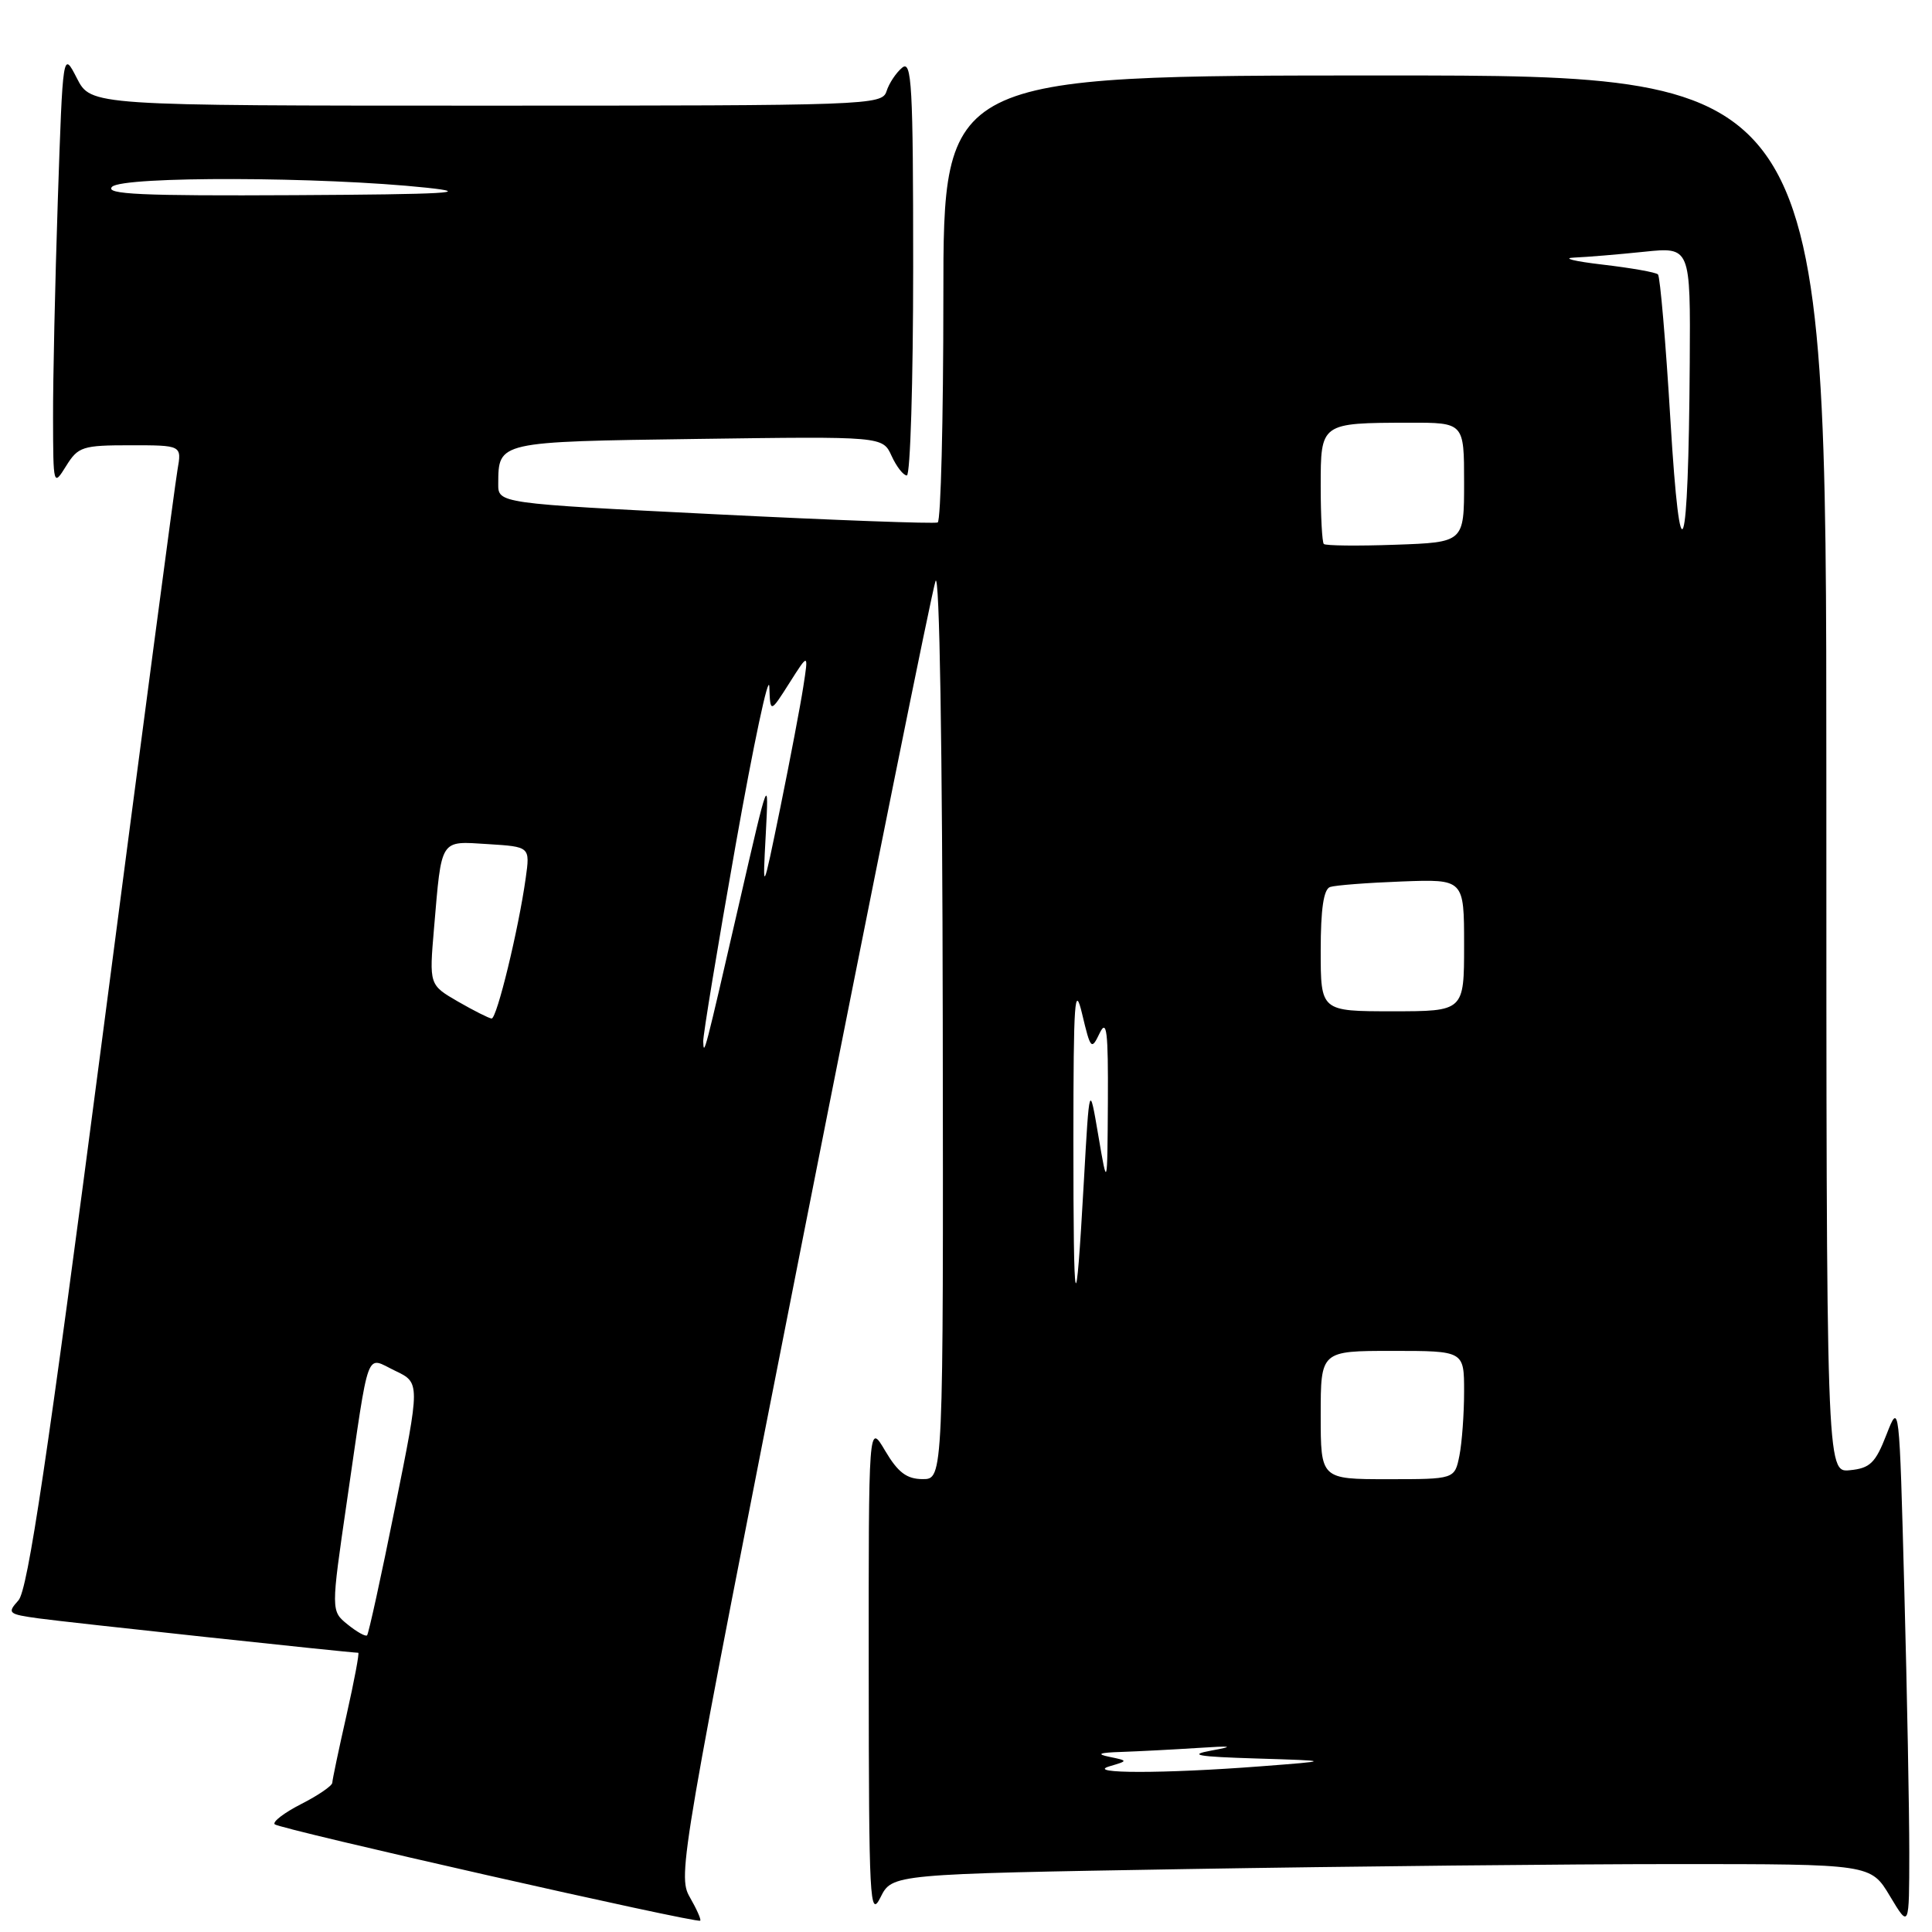 <?xml version="1.0" encoding="UTF-8" standalone="no"?>
<!DOCTYPE svg PUBLIC "-//W3C//DTD SVG 1.1//EN" "http://www.w3.org/Graphics/SVG/1.1/DTD/svg11.dtd" >
<svg xmlns="http://www.w3.org/2000/svg" xmlns:xlink="http://www.w3.org/1999/xlink" version="1.1" viewBox="0 0 256 256">
 <g >
 <path fill="currentColor"
d=" M 91.39 251.36 C 89.77 248.53 90.17 246.20 106.40 163.98 C 115.58 117.51 123.48 78.38 123.96 77.00 C 124.49 75.50 124.87 98.92 124.92 135.25 C 125.00 196.00 125.00 196.00 122.25 195.99 C 120.14 195.98 118.99 195.11 117.29 192.24 C 115.09 188.50 115.09 188.50 115.11 221.50 C 115.13 251.90 115.25 254.26 116.67 251.41 C 118.21 248.32 118.21 248.32 157.27 247.66 C 178.75 247.30 207.93 247.00 222.11 247.00 C 247.89 247.00 247.89 247.00 250.43 251.25 C 252.98 255.50 252.98 255.50 252.99 245.50 C 252.99 240.00 252.70 224.30 252.33 210.61 C 251.67 185.78 251.67 185.73 249.96 190.11 C 248.51 193.85 247.79 194.55 245.13 194.81 C 242.00 195.13 242.00 195.13 242.00 102.56 C 242.00 10.00 242.00 10.00 183.50 10.00 C 125.00 10.00 125.00 10.00 125.00 39.44 C 125.00 55.63 124.66 69.04 124.25 69.23 C 123.84 69.42 110.56 68.93 94.75 68.14 C 66.00 66.70 66.00 66.70 66.02 64.10 C 66.05 58.49 65.90 58.53 92.44 58.16 C 116.96 57.82 116.96 57.82 118.14 60.41 C 118.79 61.83 119.70 63.00 120.16 63.00 C 120.62 63.00 121.00 50.57 121.00 35.38 C 121.00 11.26 120.81 7.91 119.54 8.97 C 118.74 9.63 117.80 11.04 117.47 12.09 C 116.88 13.94 115.16 14.00 64.46 14.00 C 12.05 14.00 12.05 14.00 10.19 10.37 C 8.33 6.74 8.33 6.74 7.66 26.53 C 7.30 37.42 7.01 50.41 7.03 55.41 C 7.05 64.39 7.07 64.47 8.76 61.75 C 10.35 59.19 10.92 59.00 17.28 59.00 C 24.09 59.00 24.09 59.00 23.52 62.25 C 23.20 64.04 18.70 98.07 13.51 137.89 C 6.26 193.40 3.69 210.69 2.44 212.06 C 0.92 213.75 1.07 213.89 5.16 214.45 C 8.73 214.95 46.42 219.00 47.47 219.00 C 47.64 219.00 46.94 222.71 45.92 227.25 C 44.89 231.79 44.04 235.83 44.03 236.23 C 44.01 236.63 42.16 237.90 39.90 239.05 C 37.65 240.20 36.07 241.41 36.40 241.73 C 37.03 242.36 92.31 254.88 92.78 254.50 C 92.94 254.37 92.31 252.96 91.39 251.36 Z  M 147.00 234.05 C 149.50 233.31 149.50 233.31 147.00 232.79 C 145.20 232.42 145.64 232.23 148.60 232.14 C 150.86 232.06 155.36 231.83 158.60 231.62 C 163.30 231.31 163.69 231.38 160.50 231.96 C 157.35 232.54 158.63 232.77 166.50 233.01 C 176.50 233.32 176.50 233.32 167.00 234.05 C 154.22 235.03 143.74 235.03 147.00 234.05 Z  M 46.06 215.25 C 43.85 213.46 43.85 213.46 45.96 198.98 C 49.01 178.07 48.39 179.74 52.35 181.63 C 55.68 183.22 55.68 183.22 52.34 199.77 C 50.51 208.88 48.84 216.49 48.64 216.69 C 48.45 216.89 47.28 216.24 46.06 215.25 Z  M 175.00 187.50 C 175.00 179.00 175.00 179.00 184.50 179.00 C 194.00 179.00 194.00 179.00 194.00 184.38 C 194.00 187.33 193.72 191.16 193.38 192.88 C 192.75 196.00 192.75 196.00 183.88 196.00 C 175.00 196.00 175.00 196.00 175.00 187.50 Z  M 142.23 151.00 C 142.24 132.51 142.40 130.19 143.40 134.40 C 144.51 139.06 144.62 139.18 145.71 136.90 C 146.65 134.95 146.85 136.64 146.80 146.00 C 146.73 157.50 146.73 157.50 145.54 150.50 C 144.35 143.50 144.35 143.50 143.62 156.50 C 142.53 175.92 142.23 174.75 142.23 151.00 Z  M 93.18 138.00 C 93.15 137.18 95.08 125.47 97.47 112.00 C 99.86 98.53 101.87 89.08 101.94 91.00 C 102.06 94.50 102.06 94.50 104.60 90.50 C 107.14 86.50 107.14 86.50 106.44 91.00 C 106.06 93.47 104.69 100.67 103.40 107.00 C 101.04 118.50 101.04 118.50 101.47 110.50 C 101.89 102.61 101.84 102.72 97.99 119.50 C 93.36 139.66 93.25 140.07 93.18 138.00 Z  M 60.68 132.71 C 56.87 130.50 56.87 130.50 57.51 123.00 C 58.54 110.96 58.23 111.45 64.67 111.85 C 70.24 112.20 70.24 112.20 69.66 116.35 C 68.71 123.15 65.83 135.00 65.14 134.96 C 64.79 134.93 62.78 133.92 60.68 132.71 Z  M 175.00 125.97 C 175.00 120.43 175.39 117.81 176.25 117.53 C 176.94 117.30 181.21 116.97 185.75 116.80 C 194.00 116.49 194.00 116.49 194.00 125.24 C 194.00 134.00 194.00 134.00 184.50 134.00 C 175.00 134.00 175.00 134.00 175.00 125.97 Z  M 221.34 55.68 C 220.72 45.34 219.97 36.64 219.69 36.36 C 219.41 36.08 216.11 35.50 212.34 35.06 C 208.58 34.62 206.90 34.20 208.60 34.13 C 210.31 34.06 214.47 33.71 217.85 33.36 C 224.00 32.72 224.00 32.72 223.90 48.11 C 223.73 74.31 222.66 77.48 221.34 55.68 Z  M 175.41 72.08 C 175.19 71.85 175.00 68.42 175.00 64.45 C 175.00 56.01 174.96 56.04 186.75 56.01 C 194.00 56.00 194.00 56.00 194.00 63.93 C 194.00 71.86 194.00 71.86 184.91 72.18 C 179.91 72.36 175.64 72.31 175.41 72.08 Z  M 14.85 24.75 C 16.28 23.33 42.68 23.40 56.50 24.87 C 62.84 25.54 59.22 25.75 39.05 25.86 C 18.69 25.97 13.85 25.75 14.85 24.75 Z "/>
</g>
</svg>